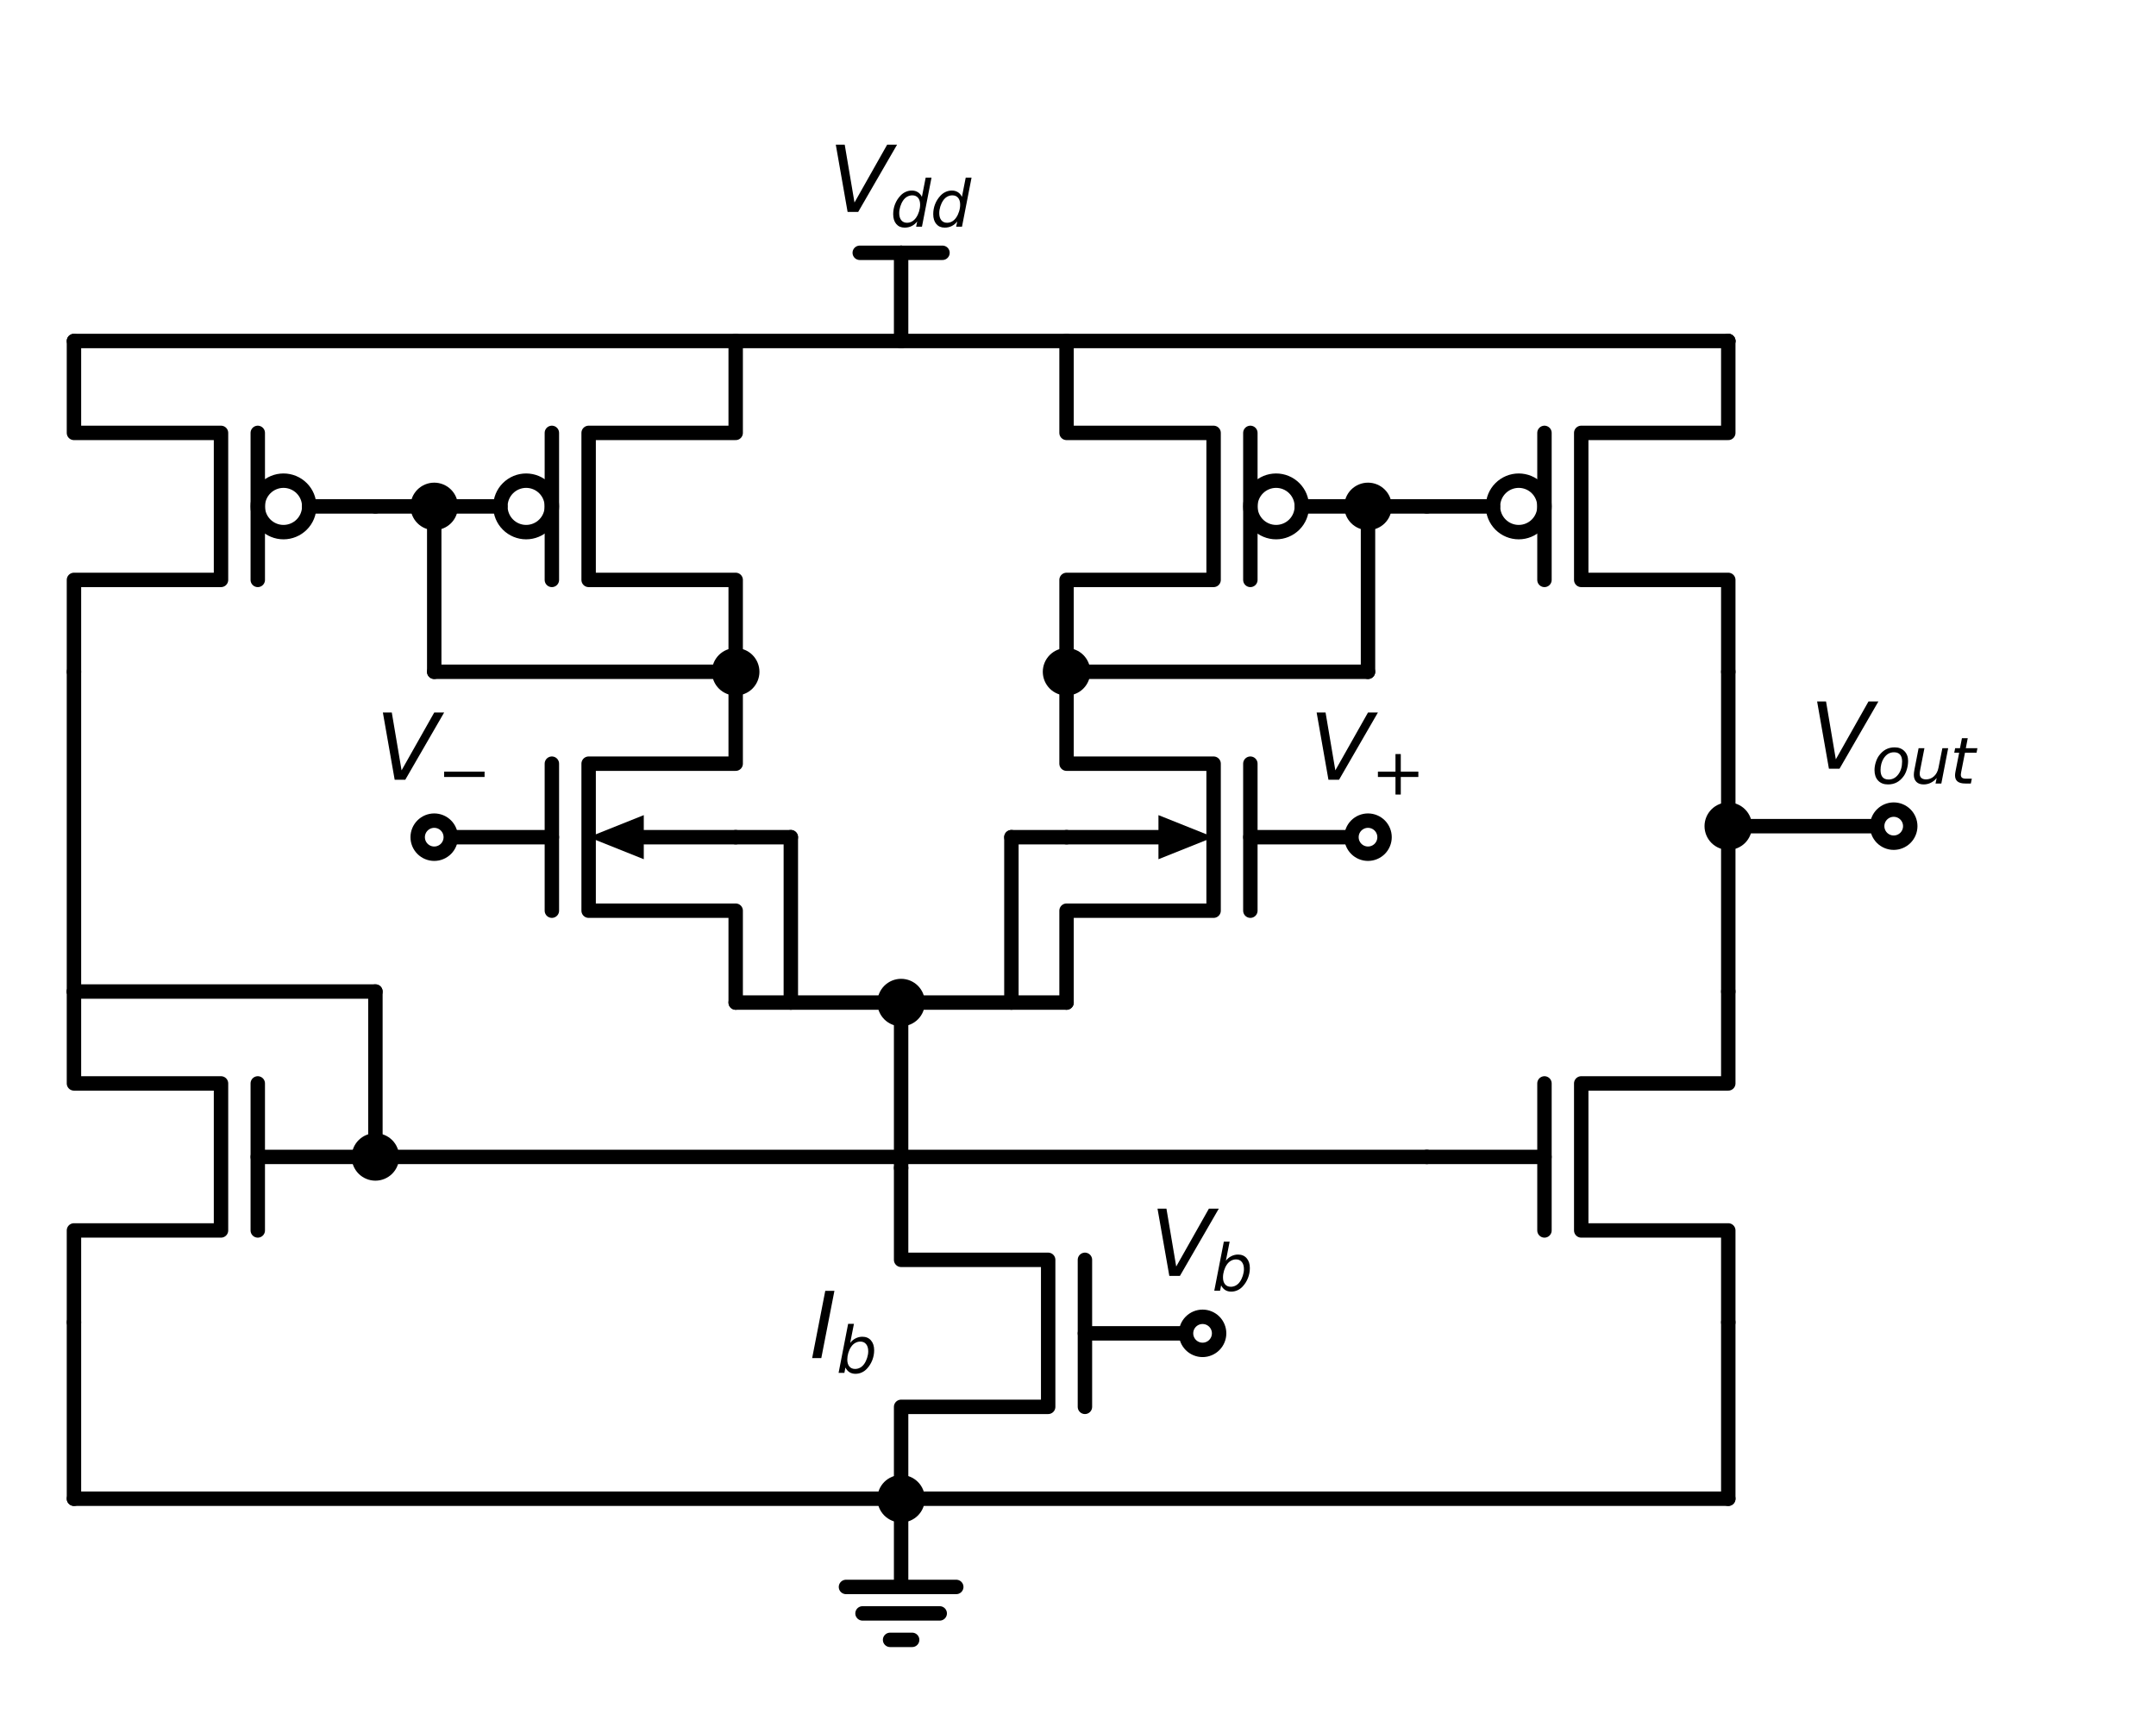 <?xml version="1.0" encoding="utf-8" standalone="no"?>
<!DOCTYPE svg PUBLIC "-//W3C//DTD SVG 1.1//EN"
  "http://www.w3.org/Graphics/SVG/1.1/DTD/svg11.dtd">
<svg xmlns:xlink="http://www.w3.org/1999/xlink" width="299.097pt" height="237.814pt" viewBox="0 0 299.097 237.814" xmlns="http://www.w3.org/2000/svg" version="1.1">
 <defs>
  <style type="text/css">*{stroke-linejoin: round; stroke-linecap: butt}</style>
 </defs>
 <g id="figure_1">
  <g id="patch_1">
   <path d="M 0 237.814 
L 299.097 237.814 
L 299.097 0 
L 0 0 
z
" style="fill: #ffffff"/>
  </g>
  <g id="axes_1">
   <g id="patch_2">
    <path d="M 72.99 73.84 
C 73.937 73.84 74.845 73.464 75.514 72.794 
C 76.184 72.125 76.56 71.217 76.56 70.27 
C 76.56 69.323 76.184 68.415 75.514 67.746 
C 74.845 67.076 73.937 66.7 72.99 66.7 
C 72.043 66.7 71.135 67.076 70.466 67.746 
C 69.796 68.415 69.42 69.323 69.42 70.27 
C 69.42 71.217 69.796 72.125 70.466 72.794 
C 71.135 73.464 72.043 73.84 72.99 73.84 
L 72.99 73.84 
z
" clip-path="url(#p0297151ff5)" style="fill: none; stroke: #000000; stroke-width: 2; stroke-linejoin: miter"/>
   </g>
   <g id="patch_3">
    <path d="M 177.03 73.84 
C 177.977 73.84 178.885 73.464 179.554 72.794 
C 180.224 72.125 180.6 71.217 180.6 70.27 
C 180.6 69.323 180.224 68.415 179.554 67.746 
C 178.885 67.076 177.977 66.7 177.03 66.7 
C 176.083 66.7 175.175 67.076 174.506 67.746 
C 173.836 68.415 173.46 69.323 173.46 70.27 
C 173.46 71.217 173.836 72.125 174.506 72.794 
C 175.175 73.464 176.083 73.84 177.03 73.84 
L 177.03 73.84 
z
" clip-path="url(#p0297151ff5)" style="fill: none; stroke: #000000; stroke-width: 2; stroke-linejoin: miter"/>
   </g>
   <g id="patch_4">
    <path d="M 39.33 73.84 
C 40.277 73.84 41.185 73.464 41.854 72.794 
C 42.524 72.125 42.9 71.217 42.9 70.27 
C 42.9 69.323 42.524 68.415 41.854 67.746 
C 41.185 67.076 40.277 66.7 39.33 66.7 
C 38.383 66.7 37.475 67.076 36.806 67.746 
C 36.136 68.415 35.76 69.323 35.76 70.27 
C 35.76 71.217 36.136 72.125 36.806 72.794 
C 37.475 73.464 38.383 73.84 39.33 73.84 
L 39.33 73.84 
z
" clip-path="url(#p0297151ff5)" style="fill: none; stroke: #000000; stroke-width: 2; stroke-linejoin: miter"/>
   </g>
   <g id="patch_5">
    <path d="M 210.69 73.84 
C 211.637 73.84 212.545 73.464 213.214 72.794 
C 213.884 72.125 214.26 71.217 214.26 70.27 
C 214.26 69.323 213.884 68.415 213.214 67.746 
C 212.545 67.076 211.637 66.7 210.69 66.7 
C 209.743 66.7 208.835 67.076 208.166 67.746 
C 207.496 68.415 207.12 69.323 207.12 70.27 
C 207.12 71.217 207.496 72.125 208.166 72.794 
C 208.835 73.464 209.743 73.84 210.69 73.84 
L 210.69 73.84 
z
" clip-path="url(#p0297151ff5)" style="fill: none; stroke: #000000; stroke-width: 2; stroke-linejoin: miter"/>
   </g>
   <g id="line2d_1">
    <path d="M 125.01 162.07 
L 125.01 174.82 
L 145.41 174.82 
L 145.41 195.22 
L 125.01 195.22 
L 125.01 207.97 
" clip-path="url(#p0297151ff5)" style="fill: none; stroke: #000000; stroke-width: 2; stroke-linecap: round"/>
   </g>
   <g id="line2d_2">
    <path d="M 150.51 174.82 
L 150.51 195.22 
" clip-path="url(#p0297151ff5)" style="fill: none; stroke: #000000; stroke-width: 2; stroke-linecap: round"/>
   </g>
   <g id="line2d_3">
    <path d="M 150.51 185.02 
L 166.83 185.02 
" clip-path="url(#p0297151ff5)" style="fill: none; stroke: #000000; stroke-width: 2; stroke-linecap: round"/>
   </g>
   <g id="line2d_4">
    <path d="M 125.01 207.97 
L 125.01 220.21 
L 117.36 220.21 
L 132.66 220.21 
M 119.655 223.882 
L 130.365 223.882 
M 123.48 227.554 
L 126.54 227.554 
" clip-path="url(#p0297151ff5)" style="fill: none; stroke: #000000; stroke-width: 2; stroke-linecap: round"/>
   </g>
   <g id="line2d_5">
    <path d="M 125.01 162.07 
L 125.01 150.595 
L 125.01 139.12 
" clip-path="url(#p0297151ff5)" style="fill: none; stroke: #000000; stroke-width: 2; stroke-linecap: round"/>
   </g>
   <g id="line2d_6">
    <path d="M 125.01 139.12 
L 113.535 139.12 
L 102.06 139.12 
" clip-path="url(#p0297151ff5)" style="fill: none; stroke: #000000; stroke-width: 2; stroke-linecap: round"/>
   </g>
   <g id="line2d_7">
    <path d="M 102.06 139.12 
L 102.06 126.37 
L 81.66 126.37 
L 81.66 105.97 
L 102.06 105.97 
L 102.06 93.22 
" clip-path="url(#p0297151ff5)" style="fill: none; stroke: #000000; stroke-width: 2; stroke-linecap: round"/>
   </g>
   <g id="line2d_8">
    <path d="M 76.56 126.37 
L 76.56 105.97 
" clip-path="url(#p0297151ff5)" style="fill: none; stroke: #000000; stroke-width: 2; stroke-linecap: round"/>
   </g>
   <g id="line2d_9">
    <path d="M 76.56 116.17 
L 60.24 116.17 
" clip-path="url(#p0297151ff5)" style="fill: none; stroke: #000000; stroke-width: 2; stroke-linecap: round"/>
   </g>
   <g id="line2d_10">
    <path d="M 102.06 116.17 
L 89.31 116.17 
" clip-path="url(#p0297151ff5)" style="fill: none; stroke: #000000; stroke-width: 2; stroke-linecap: round"/>
   </g>
   <g id="patch_6">
    <path d="M 89.31 119.23 
L 81.66 116.17 
L 89.31 113.11 
z
" clip-path="url(#p0297151ff5)"/>
   </g>
   <g id="line2d_11">
    <path d="M 102.06 93.22 
L 102.06 80.47 
L 81.66 80.47 
L 81.66 60.07 
L 102.06 60.07 
L 102.06 47.32 
" clip-path="url(#p0297151ff5)" style="fill: none; stroke: #000000; stroke-width: 2; stroke-linecap: round"/>
   </g>
   <g id="line2d_12">
    <path d="M 76.56 80.47 
L 76.56 60.07 
" clip-path="url(#p0297151ff5)" style="fill: none; stroke: #000000; stroke-width: 2; stroke-linecap: round"/>
   </g>
   <g id="line2d_13">
    <path d="M 69.42 70.27 
L 60.24 70.27 
" clip-path="url(#p0297151ff5)" style="fill: none; stroke: #000000; stroke-width: 2; stroke-linecap: round"/>
   </g>
   <g id="line2d_14">
    <path d="M 102.06 93.22 
L 81.15 93.22 
L 60.24 93.22 
" clip-path="url(#p0297151ff5)" style="fill: none; stroke: #000000; stroke-width: 2; stroke-linecap: round"/>
   </g>
   <g id="line2d_15">
    <path d="M 60.24 93.22 
L 60.24 81.745 
L 60.24 70.27 
" clip-path="url(#p0297151ff5)" style="fill: none; stroke: #000000; stroke-width: 2; stroke-linecap: round"/>
   </g>
   <g id="line2d_16">
    <path d="M 102.06 47.32 
L 113.535 47.32 
L 125.01 47.32 
" clip-path="url(#p0297151ff5)" style="fill: none; stroke: #000000; stroke-width: 2; stroke-linecap: round"/>
   </g>
   <g id="line2d_17">
    <path d="M 125.01 47.32 
L 125.01 35.08 
" clip-path="url(#p0297151ff5)" style="fill: none; stroke: #000000; stroke-width: 2; stroke-linecap: round"/>
   </g>
   <g id="line2d_18">
    <path d="M 125.01 35.08 
L 119.272 35.08 
" clip-path="url(#p0297151ff5)" style="fill: none; stroke: #000000; stroke-width: 2; stroke-linecap: round"/>
   </g>
   <g id="line2d_19">
    <path d="M 125.01 35.08 
L 130.748 35.08 
" clip-path="url(#p0297151ff5)" style="fill: none; stroke: #000000; stroke-width: 2; stroke-linecap: round"/>
   </g>
   <g id="line2d_20">
    <path d="M 125.01 47.32 
L 136.485 47.32 
L 147.96 47.32 
" clip-path="url(#p0297151ff5)" style="fill: none; stroke: #000000; stroke-width: 2; stroke-linecap: round"/>
   </g>
   <g id="line2d_21">
    <path d="M 147.96 47.32 
L 147.96 60.07 
L 168.36 60.07 
L 168.36 80.47 
L 147.96 80.47 
L 147.96 93.22 
" clip-path="url(#p0297151ff5)" style="fill: none; stroke: #000000; stroke-width: 2; stroke-linecap: round"/>
   </g>
   <g id="line2d_22">
    <path d="M 173.46 60.07 
L 173.46 80.47 
" clip-path="url(#p0297151ff5)" style="fill: none; stroke: #000000; stroke-width: 2; stroke-linecap: round"/>
   </g>
   <g id="line2d_23">
    <path d="M 180.6 70.27 
L 189.78 70.27 
" clip-path="url(#p0297151ff5)" style="fill: none; stroke: #000000; stroke-width: 2; stroke-linecap: round"/>
   </g>
   <g id="line2d_24">
    <path d="M 147.96 93.22 
L 168.87 93.22 
L 189.78 93.22 
" clip-path="url(#p0297151ff5)" style="fill: none; stroke: #000000; stroke-width: 2; stroke-linecap: round"/>
   </g>
   <g id="line2d_25">
    <path d="M 189.78 93.22 
L 189.78 81.745 
L 189.78 70.27 
" clip-path="url(#p0297151ff5)" style="fill: none; stroke: #000000; stroke-width: 2; stroke-linecap: round"/>
   </g>
   <g id="line2d_26">
    <path d="M 147.96 93.22 
L 147.96 105.97 
L 168.36 105.97 
L 168.36 126.37 
L 147.96 126.37 
L 147.96 139.12 
" clip-path="url(#p0297151ff5)" style="fill: none; stroke: #000000; stroke-width: 2; stroke-linecap: round"/>
   </g>
   <g id="line2d_27">
    <path d="M 173.46 105.97 
L 173.46 126.37 
" clip-path="url(#p0297151ff5)" style="fill: none; stroke: #000000; stroke-width: 2; stroke-linecap: round"/>
   </g>
   <g id="line2d_28">
    <path d="M 173.46 116.17 
L 189.78 116.17 
" clip-path="url(#p0297151ff5)" style="fill: none; stroke: #000000; stroke-width: 2; stroke-linecap: round"/>
   </g>
   <g id="line2d_29">
    <path d="M 147.96 116.17 
L 160.71 116.17 
" clip-path="url(#p0297151ff5)" style="fill: none; stroke: #000000; stroke-width: 2; stroke-linecap: round"/>
   </g>
   <g id="patch_7">
    <path d="M 160.71 113.11 
L 168.36 116.17 
L 160.71 119.23 
z
" clip-path="url(#p0297151ff5)"/>
   </g>
   <g id="line2d_30">
    <path d="M 147.96 139.12 
L 136.485 139.12 
L 125.01 139.12 
" clip-path="url(#p0297151ff5)" style="fill: none; stroke: #000000; stroke-width: 2; stroke-linecap: round"/>
   </g>
   <g id="line2d_31">
    <path d="M 102.06 47.32 
L 56.16 47.32 
L 10.26 47.32 
" clip-path="url(#p0297151ff5)" style="fill: none; stroke: #000000; stroke-width: 2; stroke-linecap: round"/>
   </g>
   <g id="line2d_32">
    <path d="M 10.26 47.32 
L 10.26 60.07 
L 30.66 60.07 
L 30.66 80.47 
L 10.26 80.47 
L 10.26 93.22 
" clip-path="url(#p0297151ff5)" style="fill: none; stroke: #000000; stroke-width: 2; stroke-linecap: round"/>
   </g>
   <g id="line2d_33">
    <path d="M 35.76 60.07 
L 35.76 80.47 
" clip-path="url(#p0297151ff5)" style="fill: none; stroke: #000000; stroke-width: 2; stroke-linecap: round"/>
   </g>
   <g id="line2d_34">
    <path d="M 42.9 70.27 
L 52.08 70.27 
" clip-path="url(#p0297151ff5)" style="fill: none; stroke: #000000; stroke-width: 2; stroke-linecap: round"/>
   </g>
   <g id="line2d_35">
    <path d="M 52.08 70.27 
L 56.16 70.27 
L 60.24 70.27 
" clip-path="url(#p0297151ff5)" style="fill: none; stroke: #000000; stroke-width: 2; stroke-linecap: round"/>
   </g>
   <g id="line2d_36">
    <path d="M 10.26 93.22 
L 10.26 115.405 
L 10.26 137.59 
" clip-path="url(#p0297151ff5)" style="fill: none; stroke: #000000; stroke-width: 2; stroke-linecap: round"/>
   </g>
   <g id="line2d_37">
    <path d="M 10.26 137.59 
L 10.26 150.34 
L 30.66 150.34 
L 30.66 170.74 
L 10.26 170.74 
L 10.26 183.49 
" clip-path="url(#p0297151ff5)" style="fill: none; stroke: #000000; stroke-width: 2; stroke-linecap: round"/>
   </g>
   <g id="line2d_38">
    <path d="M 35.76 150.34 
L 35.76 170.74 
" clip-path="url(#p0297151ff5)" style="fill: none; stroke: #000000; stroke-width: 2; stroke-linecap: round"/>
   </g>
   <g id="line2d_39">
    <path d="M 35.76 160.54 
L 52.08 160.54 
" clip-path="url(#p0297151ff5)" style="fill: none; stroke: #000000; stroke-width: 2; stroke-linecap: round"/>
   </g>
   <g id="line2d_40">
    <path d="M 10.26 183.49 
L 10.26 195.73 
L 10.26 207.97 
" clip-path="url(#p0297151ff5)" style="fill: none; stroke: #000000; stroke-width: 2; stroke-linecap: round"/>
   </g>
   <g id="line2d_41">
    <path d="M 10.26 207.97 
L 67.635 207.97 
L 125.01 207.97 
" clip-path="url(#p0297151ff5)" style="fill: none; stroke: #000000; stroke-width: 2; stroke-linecap: round"/>
   </g>
   <g id="line2d_42">
    <path d="M 125.01 207.97 
L 182.385 207.97 
L 239.76 207.97 
" clip-path="url(#p0297151ff5)" style="fill: none; stroke: #000000; stroke-width: 2; stroke-linecap: round"/>
   </g>
   <g id="line2d_43">
    <path d="M 239.76 207.97 
L 239.76 195.73 
L 239.76 183.49 
" clip-path="url(#p0297151ff5)" style="fill: none; stroke: #000000; stroke-width: 2; stroke-linecap: round"/>
   </g>
   <g id="line2d_44">
    <path d="M 239.76 183.49 
L 239.76 170.74 
L 219.36 170.74 
L 219.36 150.34 
L 239.76 150.34 
L 239.76 137.59 
" clip-path="url(#p0297151ff5)" style="fill: none; stroke: #000000; stroke-width: 2; stroke-linecap: round"/>
   </g>
   <g id="line2d_45">
    <path d="M 214.26 170.74 
L 214.26 150.34 
" clip-path="url(#p0297151ff5)" style="fill: none; stroke: #000000; stroke-width: 2; stroke-linecap: round"/>
   </g>
   <g id="line2d_46">
    <path d="M 214.26 160.54 
L 197.94 160.54 
" clip-path="url(#p0297151ff5)" style="fill: none; stroke: #000000; stroke-width: 2; stroke-linecap: round"/>
   </g>
   <g id="line2d_47">
    <path d="M 239.76 137.59 
L 239.76 126.115 
L 239.76 114.64 
" clip-path="url(#p0297151ff5)" style="fill: none; stroke: #000000; stroke-width: 2; stroke-linecap: round"/>
   </g>
   <g id="line2d_48">
    <path d="M 239.76 114.64 
L 239.76 103.93 
L 239.76 93.22 
" clip-path="url(#p0297151ff5)" style="fill: none; stroke: #000000; stroke-width: 2; stroke-linecap: round"/>
   </g>
   <g id="line2d_49">
    <path d="M 239.76 93.22 
L 239.76 80.47 
L 219.36 80.47 
L 219.36 60.07 
L 239.76 60.07 
L 239.76 47.32 
" clip-path="url(#p0297151ff5)" style="fill: none; stroke: #000000; stroke-width: 2; stroke-linecap: round"/>
   </g>
   <g id="line2d_50">
    <path d="M 214.26 80.47 
L 214.26 60.07 
" clip-path="url(#p0297151ff5)" style="fill: none; stroke: #000000; stroke-width: 2; stroke-linecap: round"/>
   </g>
   <g id="line2d_51">
    <path d="M 207.12 70.27 
L 197.94 70.27 
" clip-path="url(#p0297151ff5)" style="fill: none; stroke: #000000; stroke-width: 2; stroke-linecap: round"/>
   </g>
   <g id="line2d_52">
    <path d="M 197.94 70.27 
L 193.86 70.27 
L 189.78 70.27 
" clip-path="url(#p0297151ff5)" style="fill: none; stroke: #000000; stroke-width: 2; stroke-linecap: round"/>
   </g>
   <g id="line2d_53">
    <path d="M 239.76 47.32 
L 239.76 47.32 
L 239.76 47.32 
" clip-path="url(#p0297151ff5)" style="fill: none; stroke: #000000; stroke-width: 2; stroke-linecap: round"/>
   </g>
   <g id="line2d_54">
    <path d="M 239.76 47.32 
L 193.86 47.32 
L 147.96 47.32 
" clip-path="url(#p0297151ff5)" style="fill: none; stroke: #000000; stroke-width: 2; stroke-linecap: round"/>
   </g>
   <g id="line2d_55">
    <path d="M 52.08 160.54 
L 52.08 149.065 
L 52.08 137.59 
" clip-path="url(#p0297151ff5)" style="fill: none; stroke: #000000; stroke-width: 2; stroke-linecap: round"/>
   </g>
   <g id="line2d_56">
    <path d="M 52.08 137.59 
L 31.17 137.59 
L 10.26 137.59 
" clip-path="url(#p0297151ff5)" style="fill: none; stroke: #000000; stroke-width: 2; stroke-linecap: round"/>
   </g>
   <g id="line2d_57">
    <path d="M 52.08 160.54 
L 125.01 160.54 
L 197.94 160.54 
" clip-path="url(#p0297151ff5)" style="fill: none; stroke: #000000; stroke-width: 2; stroke-linecap: round"/>
   </g>
   <g id="line2d_58">
    <path d="M 102.06 116.17 
L 105.885 116.17 
L 109.71 116.17 
" clip-path="url(#p0297151ff5)" style="fill: none; stroke: #000000; stroke-width: 2; stroke-linecap: round"/>
   </g>
   <g id="line2d_59">
    <path d="M 109.71 116.17 
L 109.71 127.645 
L 109.71 139.12 
" clip-path="url(#p0297151ff5)" style="fill: none; stroke: #000000; stroke-width: 2; stroke-linecap: round"/>
   </g>
   <g id="line2d_60">
    <path d="M 147.96 116.17 
L 144.135 116.17 
L 140.31 116.17 
" clip-path="url(#p0297151ff5)" style="fill: none; stroke: #000000; stroke-width: 2; stroke-linecap: round"/>
   </g>
   <g id="line2d_61">
    <path d="M 140.31 116.17 
L 140.31 127.645 
L 140.31 139.12 
" clip-path="url(#p0297151ff5)" style="fill: none; stroke: #000000; stroke-width: 2; stroke-linecap: round"/>
   </g>
   <g id="line2d_62">
    <path d="M 239.76 114.64 
L 251.235 114.64 
L 262.71 114.64 
" clip-path="url(#p0297151ff5)" style="fill: none; stroke: #000000; stroke-width: 2; stroke-linecap: round"/>
   </g>
   <g id="text_1">
    <g clip-path="url(#p0297151ff5)">
     <!-- $I_{b}$ -->
     <g transform="translate(112.325 188.469)scale(0.125 -0.125)">
      <defs>
       <path id="DejaVuSans-Oblique-49" d="M 1081 4666 
L 1716 4666 
L 806 0 
L 172 0 
L 1081 4666 
z
" transform="scale(0.016)"/>
       <path id="DejaVuSans-Oblique-62" d="M 3169 2138 
Q 3169 2591 2961 2847 
Q 2753 3103 2388 3103 
Q 2122 3103 1889 2973 
Q 1656 2844 1484 2597 
Q 1303 2338 1198 1995 
Q 1094 1653 1094 1313 
Q 1094 881 1298 636 
Q 1503 391 1863 391 
Q 2134 391 2365 517 
Q 2597 644 2772 891 
Q 2950 1147 3059 1487 
Q 3169 1828 3169 2138 
z
M 1381 2969 
Q 1594 3256 1914 3420 
Q 2234 3584 2584 3584 
Q 3122 3584 3439 3221 
Q 3756 2859 3756 2241 
Q 3756 1734 3570 1259 
Q 3384 784 3041 416 
Q 2816 172 2522 40 
Q 2228 -91 1906 -91 
Q 1566 -91 1316 65 
Q 1066 222 909 531 
L 806 0 
L 231 0 
L 1178 4863 
L 1753 4863 
L 1381 2969 
z
" transform="scale(0.016)"/>
      </defs>
      <use xlink:href="#DejaVuSans-Oblique-49" transform="translate(0 0.094)"/>
      <use xlink:href="#DejaVuSans-Oblique-62" transform="translate(29.492 -16.312)scale(0.7)"/>
     </g>
    </g>
   </g>
   <g id="text_2">
    <g clip-path="url(#p0297151ff5)">
     <!-- $V_{dd}$ -->
     <g transform="translate(114.948 29.42)scale(0.125 -0.125)">
      <defs>
       <path id="DejaVuSans-Oblique-56" d="M 1319 0 
L 500 4666 
L 1119 4666 
L 1797 653 
L 4063 4666 
L 4750 4666 
L 2053 0 
L 1319 0 
z
" transform="scale(0.016)"/>
       <path id="DejaVuSans-Oblique-64" d="M 2675 525 
Q 2444 222 2128 65 
Q 1813 -91 1428 -91 
Q 903 -91 598 267 
Q 294 625 294 1247 
Q 294 1766 478 2236 
Q 663 2706 1013 3078 
Q 1244 3325 1534 3454 
Q 1825 3584 2144 3584 
Q 2481 3584 2739 3421 
Q 2997 3259 3138 2956 
L 3513 4863 
L 4091 4863 
L 3144 0 
L 2566 0 
L 2675 525 
z
M 891 1350 
Q 891 897 1095 644 
Q 1300 391 1663 391 
Q 1931 391 2161 520 
Q 2391 650 2566 903 
Q 2750 1166 2856 1509 
Q 2963 1853 2963 2188 
Q 2963 2622 2758 2865 
Q 2553 3109 2194 3109 
Q 1922 3109 1687 2981 
Q 1453 2853 1288 2613 
Q 1106 2353 998 2009 
Q 891 1666 891 1350 
z
" transform="scale(0.016)"/>
      </defs>
      <use xlink:href="#DejaVuSans-Oblique-56" transform="translate(0 0.094)"/>
      <use xlink:href="#DejaVuSans-Oblique-64" transform="translate(68.408 -16.312)scale(0.7)"/>
      <use xlink:href="#DejaVuSans-Oblique-64" transform="translate(112.842 -16.312)scale(0.7)"/>
     </g>
    </g>
   </g>
   <g id="patch_8">
    <path d="M 125.01 210.265 
C 125.619 210.265 126.202 210.023 126.633 209.593 
C 127.063 209.162 127.305 208.579 127.305 207.97 
C 127.305 207.361 127.063 206.778 126.633 206.347 
C 126.202 205.917 125.619 205.675 125.01 205.675 
C 124.401 205.675 123.818 205.917 123.387 206.347 
C 122.957 206.778 122.715 207.361 122.715 207.97 
C 122.715 208.579 122.957 209.162 123.387 209.593 
C 123.818 210.023 124.401 210.265 125.01 210.265 
z
" clip-path="url(#p0297151ff5)" style="stroke: #000000; stroke-width: 2; stroke-linejoin: miter"/>
   </g>
   <g id="patch_9">
    <path d="M 125.01 141.415 
C 125.619 141.415 126.202 141.173 126.633 140.743 
C 127.063 140.312 127.305 139.729 127.305 139.12 
C 127.305 138.511 127.063 137.928 126.633 137.497 
C 126.202 137.067 125.619 136.825 125.01 136.825 
C 124.401 136.825 123.818 137.067 123.387 137.497 
C 122.957 137.928 122.715 138.511 122.715 139.12 
C 122.715 139.729 122.957 140.312 123.387 140.743 
C 123.818 141.173 124.401 141.415 125.01 141.415 
z
" clip-path="url(#p0297151ff5)" style="stroke: #000000; stroke-width: 2; stroke-linejoin: miter"/>
   </g>
   <g id="patch_10">
    <path d="M 102.06 95.515 
C 102.669 95.515 103.252 95.273 103.683 94.843 
C 104.113 94.412 104.355 93.829 104.355 93.22 
C 104.355 92.611 104.113 92.028 103.683 91.597 
C 103.252 91.167 102.669 90.925 102.06 90.925 
C 101.451 90.925 100.868 91.167 100.437 91.597 
C 100.007 92.028 99.765 92.611 99.765 93.22 
C 99.765 93.829 100.007 94.412 100.437 94.843 
C 100.868 95.273 101.451 95.515 102.06 95.515 
z
" clip-path="url(#p0297151ff5)" style="stroke: #000000; stroke-width: 2; stroke-linejoin: miter"/>
   </g>
   <g id="patch_11">
    <path d="M 60.24 72.565 
C 60.849 72.565 61.432 72.323 61.863 71.893 
C 62.293 71.462 62.535 70.879 62.535 70.27 
C 62.535 69.661 62.293 69.078 61.863 68.647 
C 61.432 68.217 60.849 67.975 60.24 67.975 
C 59.631 67.975 59.048 68.217 58.617 68.647 
C 58.187 69.078 57.945 69.661 57.945 70.27 
C 57.945 70.879 58.187 71.462 58.617 71.893 
C 59.048 72.323 59.631 72.565 60.24 72.565 
z
" clip-path="url(#p0297151ff5)" style="stroke: #000000; stroke-width: 2; stroke-linejoin: miter"/>
   </g>
   <g id="patch_12">
    <path d="M 147.96 95.515 
C 148.569 95.515 149.152 95.273 149.583 94.843 
C 150.013 94.412 150.255 93.829 150.255 93.22 
C 150.255 92.611 150.013 92.028 149.583 91.597 
C 149.152 91.167 148.569 90.925 147.96 90.925 
C 147.351 90.925 146.768 91.167 146.337 91.597 
C 145.907 92.028 145.665 92.611 145.665 93.22 
C 145.665 93.829 145.907 94.412 146.337 94.843 
C 146.768 95.273 147.351 95.515 147.96 95.515 
z
" clip-path="url(#p0297151ff5)" style="stroke: #000000; stroke-width: 2; stroke-linejoin: miter"/>
   </g>
   <g id="patch_13">
    <path d="M 189.78 72.565 
C 190.389 72.565 190.972 72.323 191.403 71.893 
C 191.833 71.462 192.075 70.879 192.075 70.27 
C 192.075 69.661 191.833 69.078 191.403 68.647 
C 190.972 68.217 190.389 67.975 189.78 67.975 
C 189.171 67.975 188.588 68.217 188.157 68.647 
C 187.727 69.078 187.485 69.661 187.485 70.27 
C 187.485 70.879 187.727 71.462 188.157 71.893 
C 188.588 72.323 189.171 72.565 189.78 72.565 
z
" clip-path="url(#p0297151ff5)" style="stroke: #000000; stroke-width: 2; stroke-linejoin: miter"/>
   </g>
   <g id="patch_14">
    <path d="M 239.76 116.935 
C 240.369 116.935 240.952 116.693 241.383 116.263 
C 241.813 115.832 242.055 115.249 242.055 114.64 
C 242.055 114.031 241.813 113.448 241.383 113.017 
C 240.952 112.587 240.369 112.345 239.76 112.345 
C 239.151 112.345 238.568 112.587 238.137 113.017 
C 237.707 113.448 237.465 114.031 237.465 114.64 
C 237.465 115.249 237.707 115.832 238.137 116.263 
C 238.568 116.693 239.151 116.935 239.76 116.935 
z
" clip-path="url(#p0297151ff5)" style="stroke: #000000; stroke-width: 2; stroke-linejoin: miter"/>
   </g>
   <g id="patch_15">
    <path d="M 52.08 162.835 
C 52.689 162.835 53.272 162.593 53.703 162.163 
C 54.133 161.732 54.375 161.149 54.375 160.54 
C 54.375 159.931 54.133 159.348 53.703 158.917 
C 53.272 158.487 52.689 158.245 52.08 158.245 
C 51.471 158.245 50.888 158.487 50.457 158.917 
C 50.027 159.348 49.785 159.931 49.785 160.54 
C 49.785 161.149 50.027 161.732 50.457 162.163 
C 50.888 162.593 51.471 162.835 52.08 162.835 
z
" clip-path="url(#p0297151ff5)" style="stroke: #000000; stroke-width: 2; stroke-linejoin: miter"/>
   </g>
   <g id="patch_16">
    <path d="M 262.71 116.935 
C 263.319 116.935 263.902 116.693 264.333 116.263 
C 264.763 115.832 265.005 115.249 265.005 114.64 
C 265.005 114.031 264.763 113.448 264.333 113.017 
C 263.902 112.587 263.319 112.345 262.71 112.345 
C 262.101 112.345 261.518 112.587 261.087 113.017 
C 260.657 113.448 260.415 114.031 260.415 114.64 
C 260.415 115.249 260.657 115.832 261.087 116.263 
C 261.518 116.693 262.101 116.935 262.71 116.935 
z
" clip-path="url(#p0297151ff5)" style="fill: #ffffff; stroke: #000000; stroke-width: 2; stroke-linejoin: miter"/>
   </g>
   <g id="text_3">
    <g clip-path="url(#p0297151ff5)">
     <!-- $V_{out}$ -->
     <g transform="translate(251.085 106.685)scale(0.125 -0.125)">
      <defs>
       <path id="DejaVuSans-Oblique-6f" d="M 1625 -91 
Q 1009 -91 651 289 
Q 294 669 294 1325 
Q 294 1706 417 2101 
Q 541 2497 738 2766 
Q 1047 3184 1428 3384 
Q 1809 3584 2291 3584 
Q 2888 3584 3255 3212 
Q 3622 2841 3622 2241 
Q 3622 1825 3500 1412 
Q 3378 1000 3181 728 
Q 2875 309 2494 109 
Q 2113 -91 1625 -91 
z
M 891 1344 
Q 891 869 1089 633 
Q 1288 397 1691 397 
Q 2269 397 2648 901 
Q 3028 1406 3028 2181 
Q 3028 2634 2825 2865 
Q 2622 3097 2228 3097 
Q 1903 3097 1650 2945 
Q 1397 2794 1197 2484 
Q 1050 2253 970 1956 
Q 891 1659 891 1344 
z
" transform="scale(0.016)"/>
       <path id="DejaVuSans-Oblique-75" d="M 428 1388 
L 838 3500 
L 1416 3500 
L 1006 1409 
Q 975 1256 961 1147 
Q 947 1038 947 966 
Q 947 700 1109 554 
Q 1272 409 1569 409 
Q 2031 409 2368 721 
Q 2706 1034 2809 1563 
L 3194 3500 
L 3769 3500 
L 3091 0 
L 2516 0 
L 2631 550 
Q 2388 244 2052 76 
Q 1716 -91 1338 -91 
Q 878 -91 622 161 
Q 366 413 366 863 
Q 366 956 381 1097 
Q 397 1238 428 1388 
z
" transform="scale(0.016)"/>
       <path id="DejaVuSans-Oblique-74" d="M 2706 3500 
L 2619 3053 
L 1472 3053 
L 1100 1153 
Q 1081 1047 1072 975 
Q 1063 903 1063 863 
Q 1063 663 1183 572 
Q 1303 481 1569 481 
L 2150 481 
L 2053 0 
L 1503 0 
Q 991 0 739 200 
Q 488 400 488 806 
Q 488 878 497 964 
Q 506 1050 525 1153 
L 897 3053 
L 409 3053 
L 500 3500 
L 978 3500 
L 1172 4494 
L 1747 4494 
L 1556 3500 
L 2706 3500 
z
" transform="scale(0.016)"/>
      </defs>
      <use xlink:href="#DejaVuSans-Oblique-56" transform="translate(0 0.094)"/>
      <use xlink:href="#DejaVuSans-Oblique-6f" transform="translate(68.408 -16.312)scale(0.7)"/>
      <use xlink:href="#DejaVuSans-Oblique-75" transform="translate(111.235 -16.312)scale(0.7)"/>
      <use xlink:href="#DejaVuSans-Oblique-74" transform="translate(155.601 -16.312)scale(0.7)"/>
     </g>
    </g>
   </g>
   <g id="patch_17">
    <path d="M 166.83 187.315 
C 167.439 187.315 168.022 187.073 168.453 186.643 
C 168.883 186.212 169.125 185.629 169.125 185.02 
C 169.125 184.411 168.883 183.828 168.453 183.397 
C 168.022 182.967 167.439 182.725 166.83 182.725 
C 166.221 182.725 165.638 182.967 165.207 183.397 
C 164.777 183.828 164.535 184.411 164.535 185.02 
C 164.535 185.629 164.777 186.212 165.207 186.643 
C 165.638 187.073 166.221 187.315 166.83 187.315 
z
" clip-path="url(#p0297151ff5)" style="fill: #ffffff; stroke: #000000; stroke-width: 2; stroke-linejoin: miter"/>
   </g>
   <g id="text_4">
    <g clip-path="url(#p0297151ff5)">
     <!-- $V_{b}$ -->
     <g transform="translate(159.58 177.065)scale(0.125 -0.125)">
      <use xlink:href="#DejaVuSans-Oblique-56" transform="translate(0 0.094)"/>
      <use xlink:href="#DejaVuSans-Oblique-62" transform="translate(68.408 -16.312)scale(0.7)"/>
     </g>
    </g>
   </g>
   <g id="patch_18">
    <path d="M 189.78 118.465 
C 190.389 118.465 190.972 118.223 191.403 117.793 
C 191.833 117.362 192.075 116.779 192.075 116.17 
C 192.075 115.561 191.833 114.978 191.403 114.547 
C 190.972 114.117 190.389 113.875 189.78 113.875 
C 189.171 113.875 188.588 114.117 188.157 114.547 
C 187.727 114.978 187.485 115.561 187.485 116.17 
C 187.485 116.779 187.727 117.362 188.157 117.793 
C 188.588 118.223 189.171 118.465 189.78 118.465 
z
" clip-path="url(#p0297151ff5)" style="fill: #ffffff; stroke: #000000; stroke-width: 2; stroke-linejoin: miter"/>
   </g>
   <g id="text_5">
    <g clip-path="url(#p0297151ff5)">
     <!-- $V_{+}$ -->
     <g transform="translate(181.655 108.215)scale(0.125 -0.125)">
      <defs>
       <path id="DejaVuSans-2b" d="M 2944 4013 
L 2944 2272 
L 4684 2272 
L 4684 1741 
L 2944 1741 
L 2944 0 
L 2419 0 
L 2419 1741 
L 678 1741 
L 678 2272 
L 2419 2272 
L 2419 4013 
L 2944 4013 
z
" transform="scale(0.016)"/>
      </defs>
      <use xlink:href="#DejaVuSans-Oblique-56" transform="translate(0 0.094)"/>
      <use xlink:href="#DejaVuSans-2b" transform="translate(68.408 -16.312)scale(0.7)"/>
     </g>
    </g>
   </g>
   <g id="patch_19">
    <path d="M 60.24 118.465 
C 60.849 118.465 61.432 118.223 61.863 117.793 
C 62.293 117.362 62.535 116.779 62.535 116.17 
C 62.535 115.561 62.293 114.978 61.863 114.547 
C 61.432 114.117 60.849 113.875 60.24 113.875 
C 59.631 113.875 59.048 114.117 58.617 114.547 
C 58.187 114.978 57.945 115.561 57.945 116.17 
C 57.945 116.779 58.187 117.362 58.617 117.793 
C 59.048 118.223 59.631 118.465 60.24 118.465 
z
" clip-path="url(#p0297151ff5)" style="fill: #ffffff; stroke: #000000; stroke-width: 2; stroke-linejoin: miter"/>
   </g>
   <g id="text_6">
    <g clip-path="url(#p0297151ff5)">
     <!-- $V_{-}$ -->
     <g transform="translate(52.115 108.215)scale(0.125 -0.125)">
      <defs>
       <path id="DejaVuSans-2212" d="M 678 2272 
L 4684 2272 
L 4684 1741 
L 678 1741 
L 678 2272 
z
" transform="scale(0.016)"/>
      </defs>
      <use xlink:href="#DejaVuSans-Oblique-56" transform="translate(0 0.094)"/>
      <use xlink:href="#DejaVuSans-2212" transform="translate(68.408 -16.312)scale(0.7)"/>
     </g>
    </g>
   </g>
  </g>
 </g>
 <defs>
  <clipPath id="p0297151ff5">
   <rect x="7.2" y="7.2" width="284.697" height="223.414"/>
  </clipPath>
 </defs>
</svg>